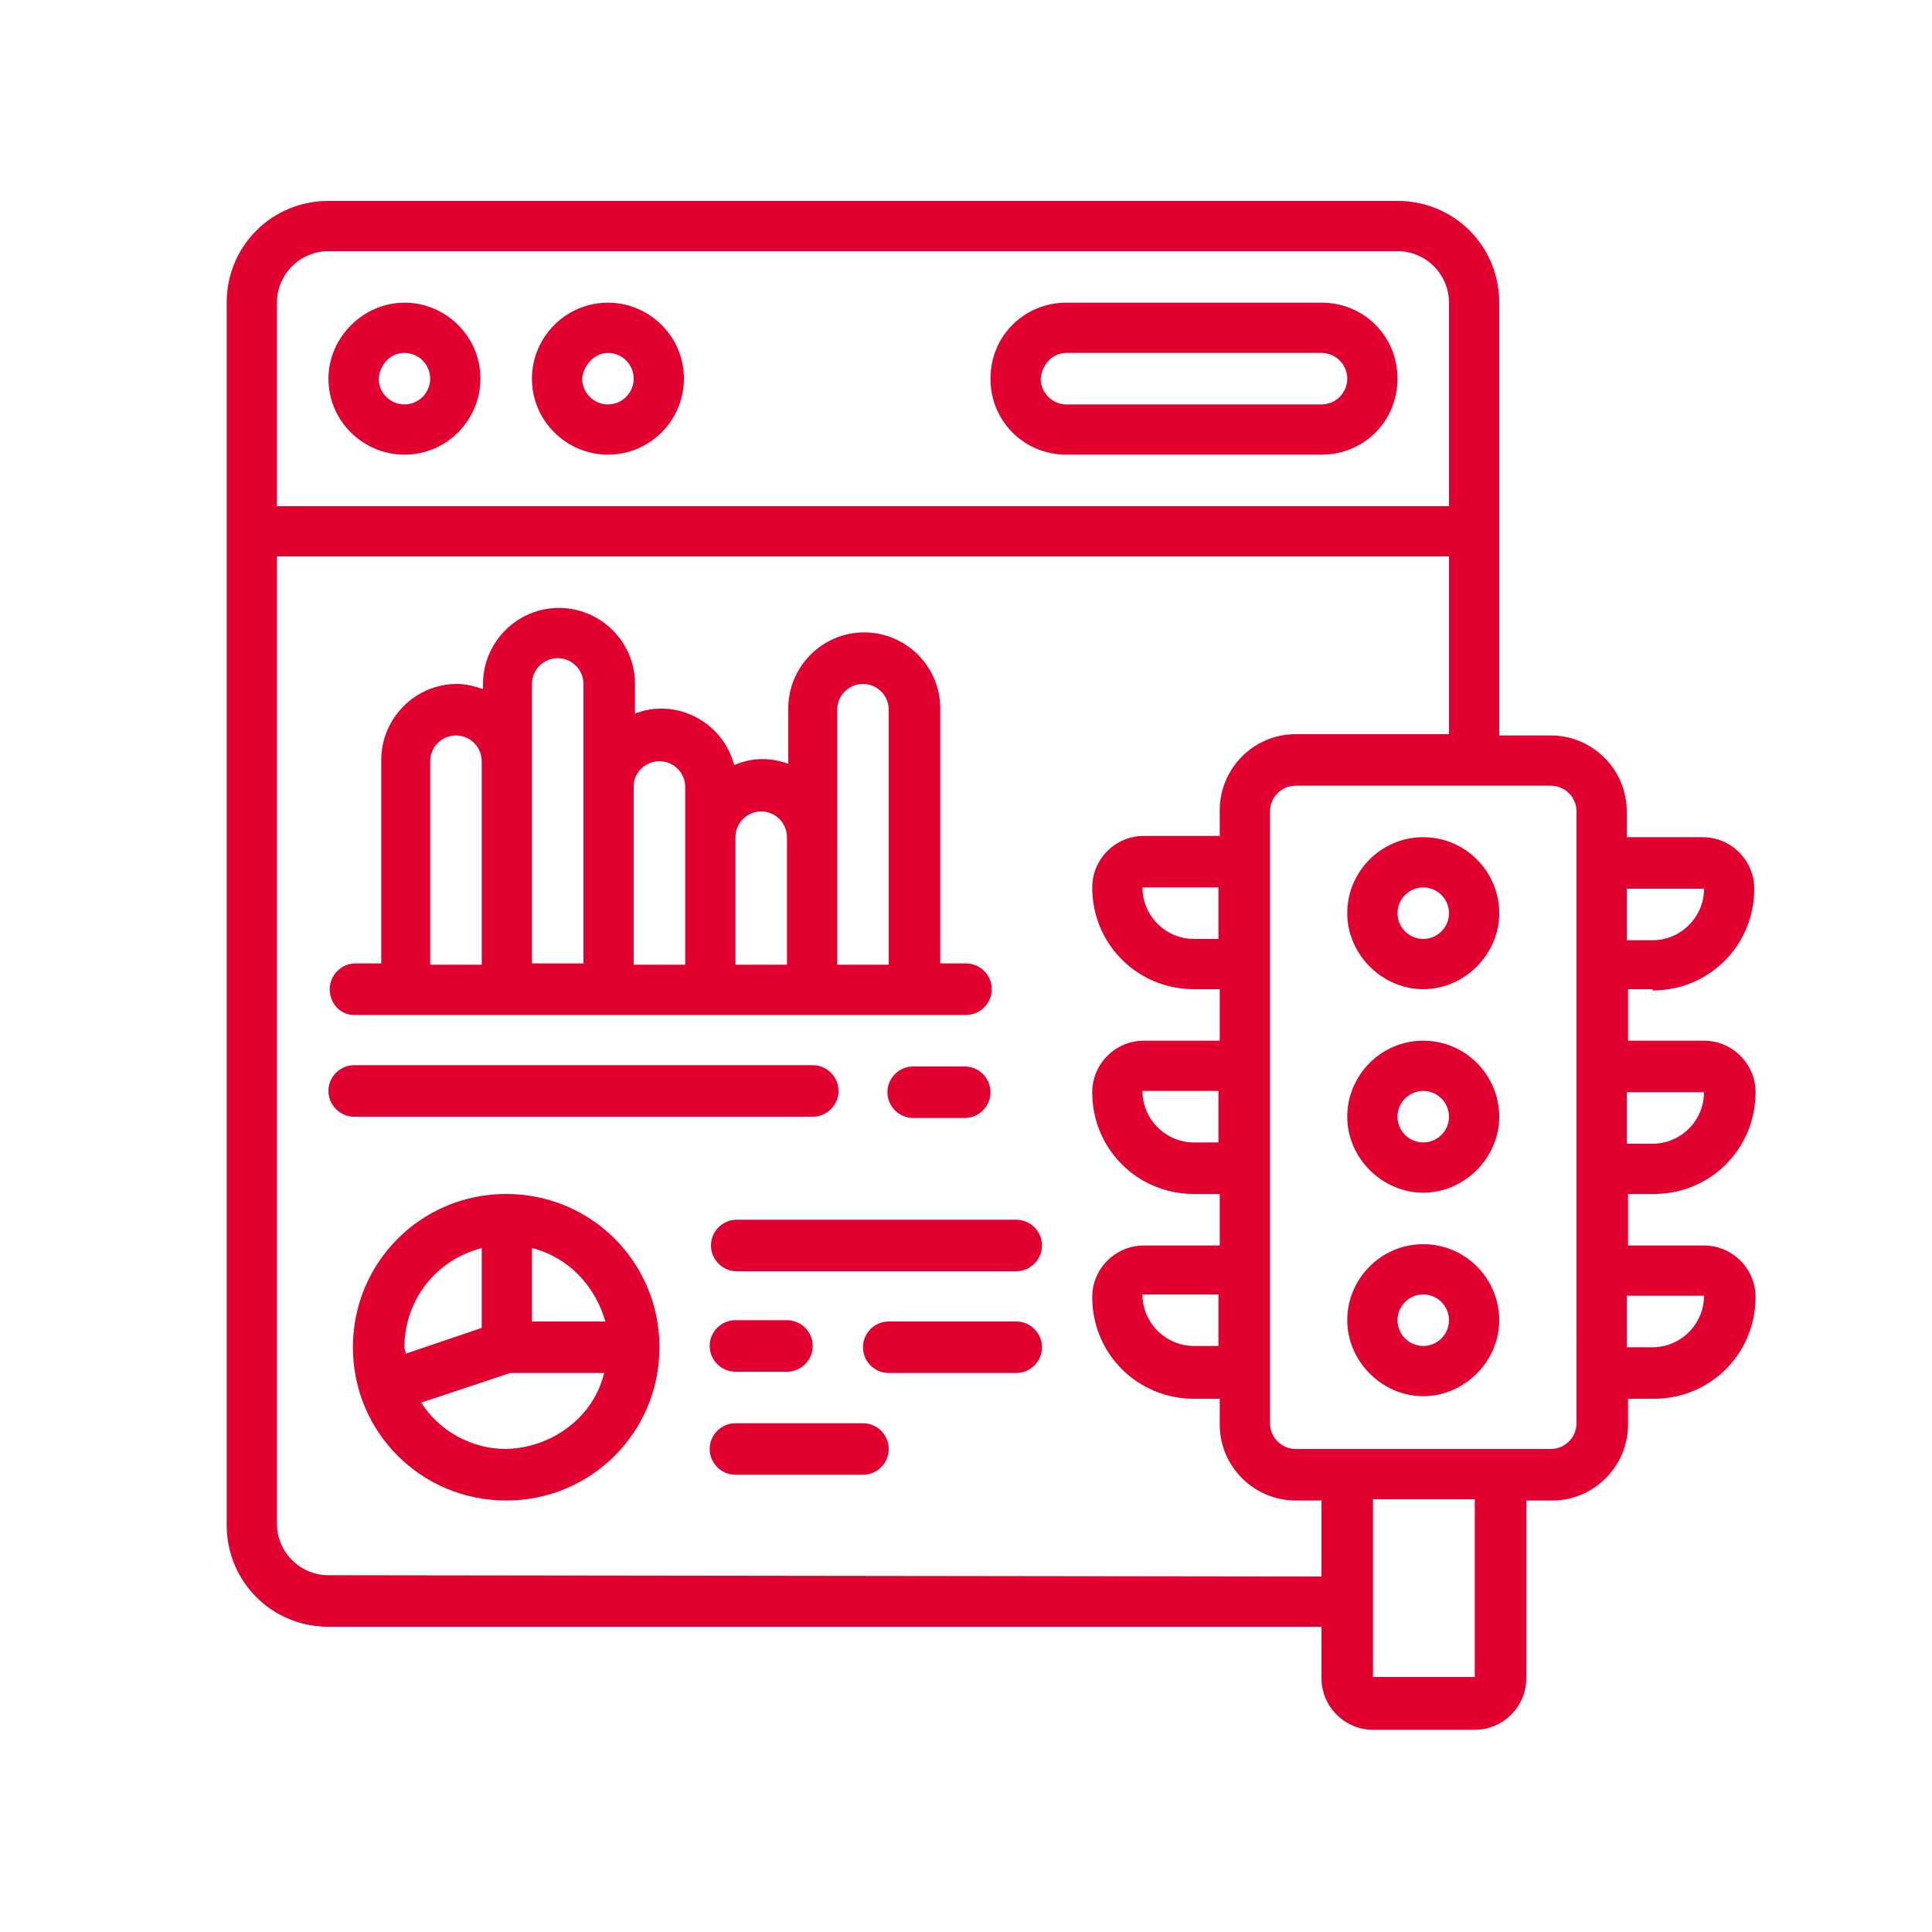 <?xml version="1.0" encoding="utf-8"?>
<!-- Generator: Adobe Illustrator 18.1.1, SVG Export Plug-In . SVG Version: 6.00 Build 0)  -->
<svg version="1.1" id="Focuses_On_Quality_Traffic" xmlns="http://www.w3.org/2000/svg" xmlns:xlink="http://www.w3.org/1999/xlink"
	 x="0px" y="0px" viewBox="-230 322 150 150" enable-background="new -230 322 150 150" xml:space="preserve">
<title>Focuses On Quality Traffic</title>
<g id="Page-1">
	<path id="Shape" fill="#E20031" d="M-198.6,357.3c3.3,0,5.9-2.7,5.9-5.9c0-3.3-2.7-5.9-5.9-5.9s-5.9,2.7-5.9,5.9c0,0,0,0,0,0
		C-204.5,354.7-201.8,357.3-198.6,357.3z M-198.6,349.4c1.1,0,2,0.9,2,2s-0.9,2-2,2s-2-0.9-2-2c0,0,0,0,0,0
		C-200.5,350.3-199.7,349.4-198.6,349.4z"/>
	<path fill="#E20031" d="M-182.8,357.3c3.3,0,5.9-2.7,5.9-5.9c0-3.3-2.7-5.9-5.9-5.9c-3.3,0-5.9,2.7-5.9,5.9l0,0
		C-188.7,354.7-186,357.3-182.8,357.3C-182.8,357.3-182.8,357.3-182.8,357.3z M-182.8,349.4c1.1,0,2,0.9,2,2s-0.9,2-2,2s-2-0.9-2-2
		c0,0,0,0,0,0C-184.7,350.3-183.8,349.4-182.8,349.4z"/>
	<path fill="#E20031" d="M-147.2,357.3h19.8c3.3,0,5.9-2.6,5.9-5.9c0-3.3-2.6-5.9-5.9-5.9c0,0,0,0,0,0h-19.8c-3.3,0-5.9,2.6-5.9,5.9
		C-153.1,354.7-150.5,357.3-147.2,357.3C-147.2,357.3-147.2,357.3-147.2,357.3z M-147.2,349.4h19.8c1.1,0,2,0.9,2,2c0,1.1-0.9,2-2,2
		c0,0,0,0,0,0h-19.8c-1.1,0-2-0.9-2-2C-149.1,350.3-148.3,349.4-147.2,349.4C-147.2,349.4-147.2,349.4-147.2,349.4z"/>
	<path fill="#E20031" d="M-119.5,387c-3.3,0-5.9,2.7-5.9,5.9s2.7,5.9,5.9,5.9s5.9-2.7,5.9-5.9S-116.2,387-119.5,387L-119.5,387z
		 M-119.5,394.9c-1.1,0-2-0.9-2-2s0.9-2,2-2c1.1,0,2,0.9,2,2C-117.5,394-118.4,394.9-119.5,394.9
		C-119.5,394.9-119.5,394.9-119.5,394.9L-119.5,394.9z"/>
	<path fill="#E20031" d="M-119.5,402.8c-3.3,0-5.9,2.7-5.9,5.9s2.7,5.9,5.9,5.9s5.9-2.7,5.9-5.9
		C-113.6,405.5-116.2,402.8-119.5,402.8C-119.5,402.8-119.5,402.8-119.5,402.8z M-119.5,410.7c-1.1,0-2-0.9-2-2s0.9-2,2-2
		c1.1,0,2,0.9,2,2c0,0,0,0,0,0C-117.5,409.8-118.4,410.7-119.5,410.7C-119.5,410.7-119.5,410.7-119.5,410.7z"/>
	<path fill="#E20031" d="M-119.5,418.6c-3.3,0-5.9,2.7-5.9,5.9s2.7,5.9,5.9,5.9s5.9-2.7,5.9-5.9S-116.2,418.6-119.5,418.6
		C-119.5,418.6-119.5,418.6-119.5,418.6z M-119.5,426.5c-1.1,0-2-0.9-2-2c0-1.1,0.9-2,2-2c1.1,0,2,0.9,2,2S-118.4,426.5-119.5,426.5
		C-119.5,426.5-119.5,426.5-119.5,426.5z"/>
	<path fill="#E20031" d="M-101.7,398.9c4.4,0,7.9-3.5,7.9-7.9c0-2.2-1.8-4-4-4h-5.9v-2c0-3.3-2.7-5.9-5.9-5.9h-4v-33.6
		c0-4.4-3.5-7.9-7.9-7.9h-83c-4.4,0-7.9,3.5-7.9,7.9v94.9c0,4.4,3.5,7.9,7.9,7.9c0,0,0,0,0,0h77.1v4c0,2.2,1.8,4,4,4h7.9
		c2.2,0,4-1.8,4-4v-13.8h2c3.3,0,5.9-2.7,5.9-5.9v-2h2c4.4,0,7.9-3.5,7.9-7.9c0,0,0,0,0,0c0-2.2-1.8-4-4-4h-5.9v-4h2
		c4.4,0,7.9-3.5,7.9-7.9c0-2.2-1.8-4-4-4h-5.9v-4H-101.7z M-97.7,391c0,2.2-1.8,4-4,4l0,0h-2v-4H-97.7z M-204.5,341.5h83
		c2.2,0,4,1.8,4,4v15.8h-91v-15.8C-208.5,343.3-206.7,341.5-204.5,341.5L-204.5,341.5z M-204.5,444.3c-2.2,0-4-1.8-4-4l0,0v-75.1h91
		v13.8h-11.9c-3.3,0-5.9,2.7-5.9,5.9v2h-5.9c-2.2,0-4,1.8-4,4c0,4.4,3.5,7.9,7.9,7.9h2v4h-5.9c-2.2,0-4,1.8-4,4
		c0,4.4,3.5,7.9,7.9,7.9c0,0,0,0,0,0h2v4h-5.9c-2.2,0-4,1.8-4,4c0,4.4,3.5,7.9,7.9,7.9c0,0,0,0,0,0h2v2c0,3.3,2.7,5.9,5.9,5.9h2v5.9
		L-204.5,444.3z M-135.3,426.5h-2c-2.2,0-4-1.8-4-4c0,0,0,0,0,0h5.9V426.5z M-135.3,410.7h-2c-2.2,0-4-1.8-4-4h5.9V410.7z
		 M-135.3,394.9h-2c-2.2,0-4-1.8-4-4c0,0,0,0,0,0h5.9V394.9z M-115.5,452.2h-7.9v-13.8h7.9V452.2z M-107.6,432.5c0,1.1-0.9,2-2,2h0
		h-19.8c-1.1,0-2-0.9-2-2V385c0-1.1,0.9-2,2-2l0,0h19.8c1.1,0,2,0.9,2,2c0,0,0,0,0,0L-107.6,432.5z M-97.7,422.6c0,2.2-1.8,4-4,4
		l0,0h-2v-4H-97.7z M-97.7,406.8c0,2.2-1.8,4-4,4h-2v-4L-97.7,406.8z"/>
	<path fill="#E20031" d="M-202.5,400.8h47.5c1.1,0,2-0.9,2-2s-0.9-2-2-2c0,0,0,0,0,0h-2v-19.8c0-3.3-2.7-5.9-5.9-5.9
		c-3.3,0-5.9,2.7-5.9,5.9v4.3c-1.4-0.5-2.8-0.5-4.2,0.1c-0.8-3.1-4-5-7.1-4.2c-0.2,0.1-0.4,0.1-0.6,0.2v-2.3c0-3.3-2.7-5.9-5.9-5.9
		c-3.3,0-5.9,2.7-5.9,5.9v0.4c-0.6-0.2-1.3-0.4-2-0.4c-3.3,0-5.9,2.7-5.9,5.9v15.8h-2c-1.1,0-2,0.9-2,2S-203.6,400.8-202.5,400.8z
		 M-165,377.1c0-1.1,0.9-2,2-2s2,0.9,2,2l0,0v19.8h-4V377.1z M-170.9,385c1.1,0,2,0.9,2,2v9.9h-4V387
		C-172.9,385.9-172,385-170.9,385L-170.9,385z M-178.8,381.1c1.1,0,2,0.9,2,2v13.8h-4V383C-180.8,382-179.9,381.1-178.8,381.1
		L-178.8,381.1z M-188.7,375.1c0-1.1,0.9-2,2-2s2,0.9,2,2v21.7h-4L-188.7,375.1z M-196.6,381.1c0-1.1,0.9-2,2-2s2,0.9,2,2v15.8h-4
		L-196.6,381.1z"/>
	<path fill="#E20031" d="M-166.9,408.7c1.1,0,2-0.9,2-2s-0.9-2-2-2l0,0h-35.6c-1.1,0-2,0.9-2,2s0.9,2,2,2H-166.9z"/>
	<path fill="#E20031" d="M-155.1,404.8h-4c-1.1,0-2,0.9-2,2s0.9,2,2,2h4c1.1,0,2-0.9,2-2S-154,404.8-155.1,404.8L-155.1,404.8z"/>
	<path fill="#E20031" d="M-151.1,416.7h-21.7c-1.1,0-2,0.9-2,2s0.9,2,2,2h21.7c1.1,0,2-0.9,2-2S-150,416.7-151.1,416.7z"/>
	<path fill="#E20031" d="M-172.9,428.5h4c1.1,0,2-0.9,2-2s-0.9-2-2-2h-4c-1.1,0-2,0.9-2,2S-174,428.5-172.9,428.5z"/>
	<path fill="#E20031" d="M-151.1,424.6h-9.9c-1.1,0-2,0.9-2,2s0.9,2,2,2h9.9c1.1,0,2-0.9,2-2S-150,424.6-151.1,424.6z"/>
	<path fill="#E20031" d="M-163,432.5h-9.9c-1.1,0-2,0.9-2,2c0,1.1,0.9,2,2,2c0,0,0,0,0,0h9.9c1.1,0,2-0.9,2-2
		C-161,433.4-161.9,432.5-163,432.5C-163,432.5-163,432.5-163,432.5z"/>
	<path fill="#E20031" d="M-190.7,414.7c-6.6,0-11.9,5.3-11.9,11.9c0,6.6,5.3,11.9,11.9,11.9s11.9-5.3,11.9-11.9
		C-178.8,420-184.1,414.7-190.7,414.7C-190.7,414.7-190.7,414.7-190.7,414.7z M-183,424.6h-5.7v-5.7
		C-185.9,419.6-183.8,421.8-183,424.6z M-192.6,418.9v6.2l-5.9,2c0-0.2-0.1-0.3-0.1-0.5C-198.6,422.9-196.1,419.8-192.6,418.9z
		 M-190.7,434.5c-2.7,0-5.2-1.4-6.6-3.6l6.9-2.3h7.3C-183.9,432-187.1,434.4-190.7,434.5L-190.7,434.5z"/>
</g>
</svg>
